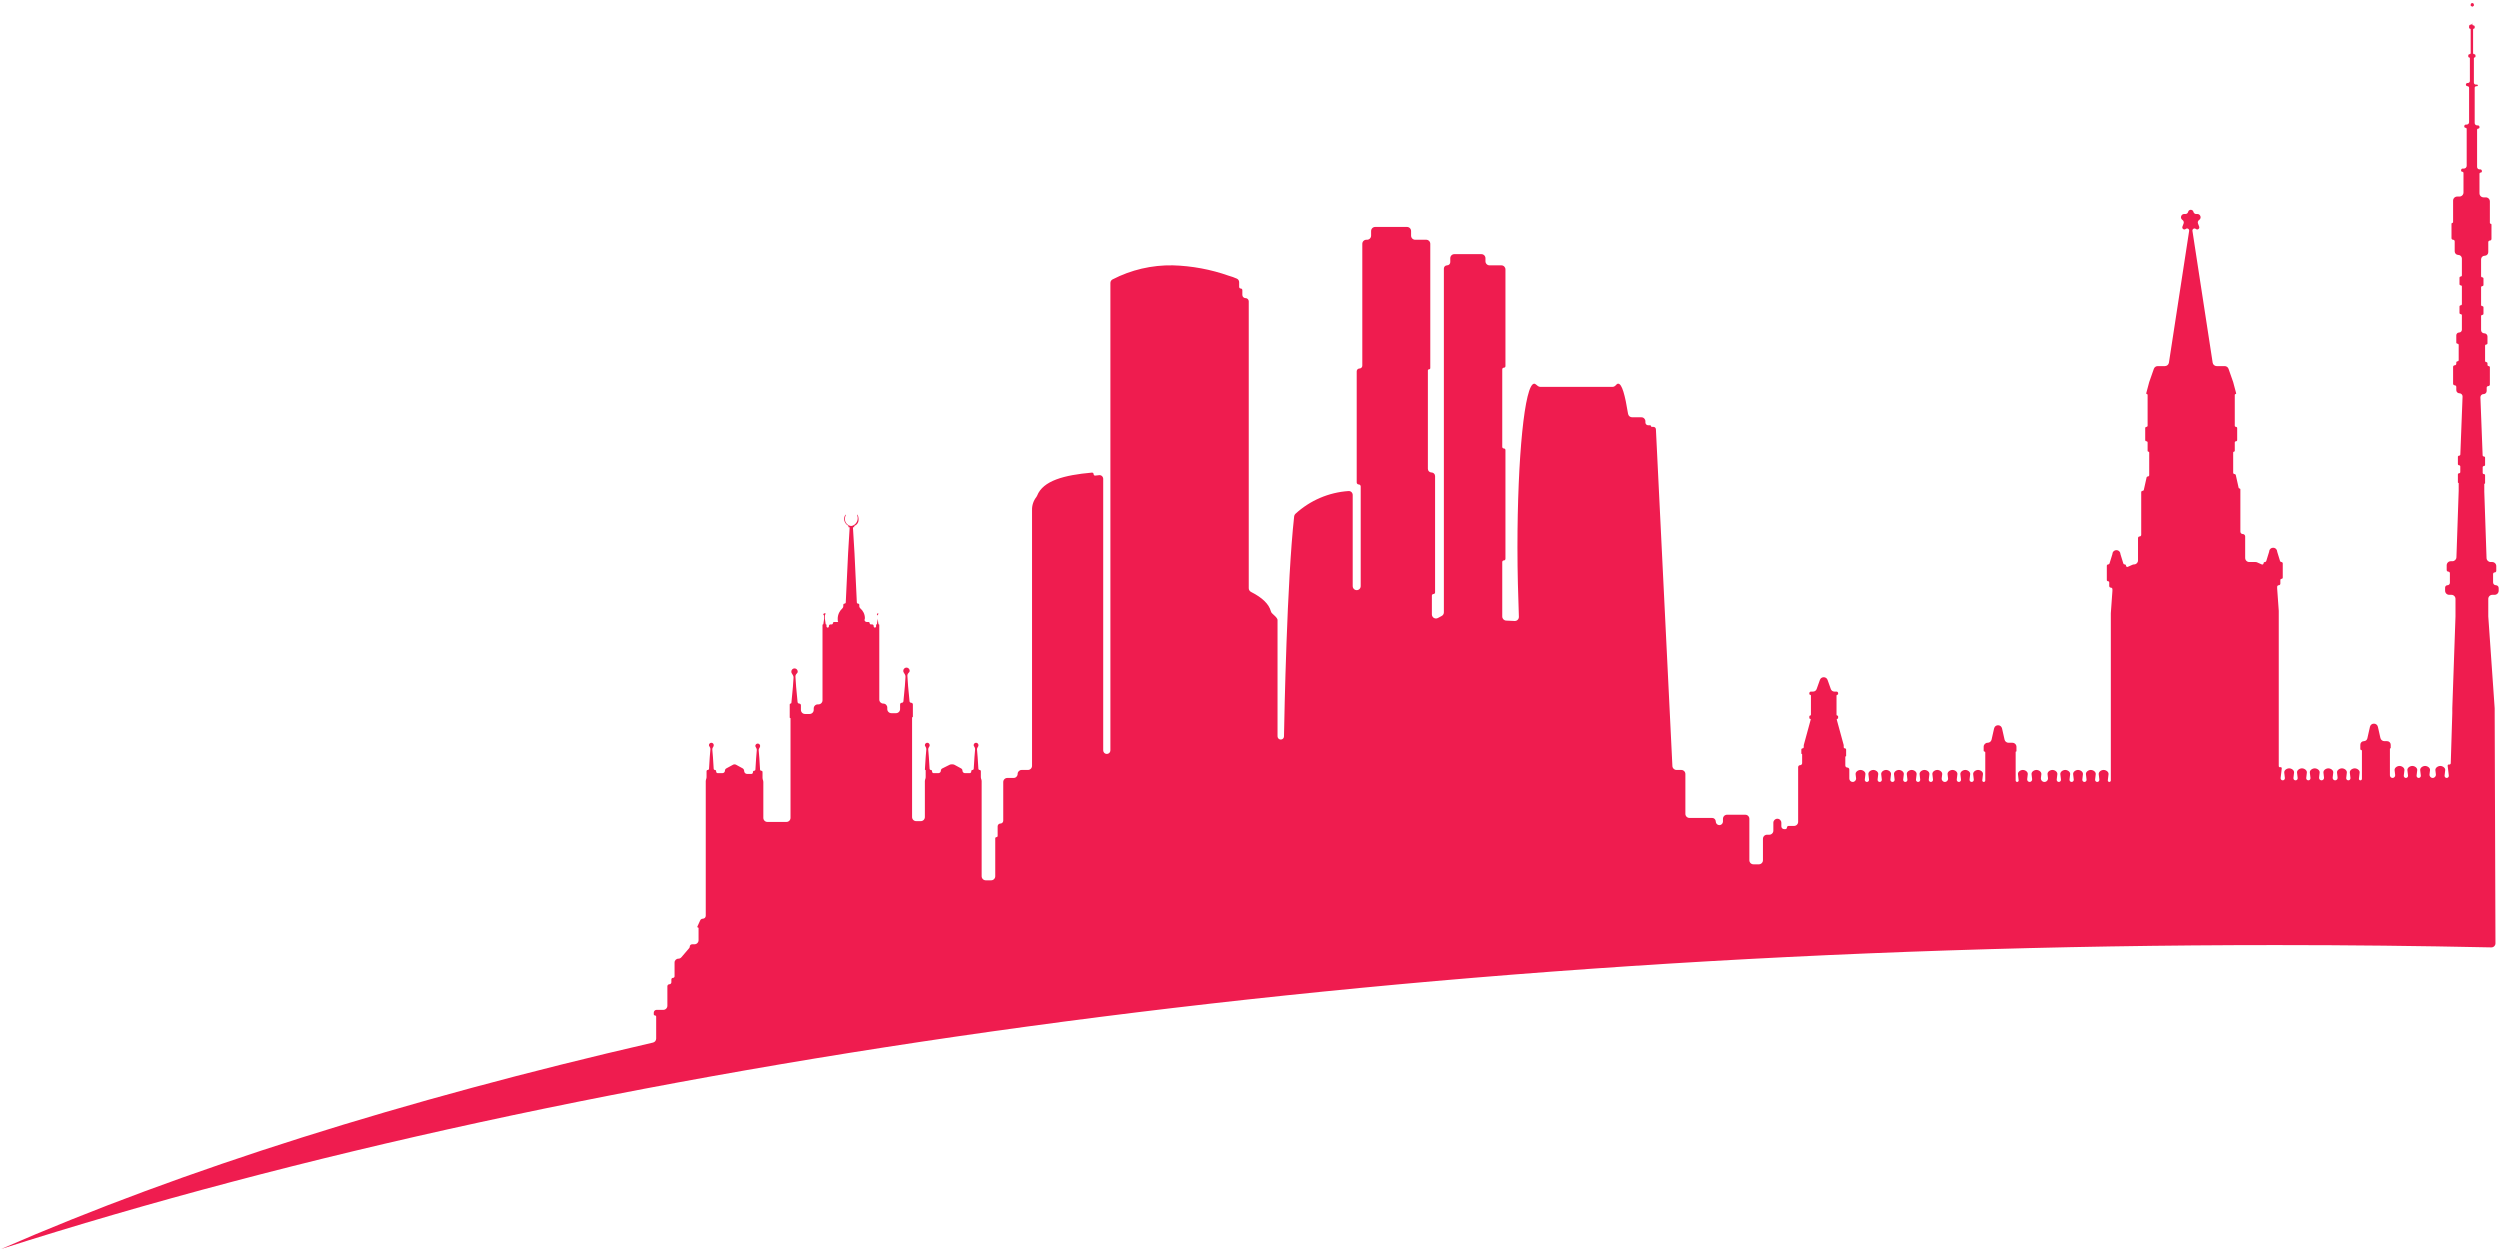 <svg viewBox="0 0 614 307"
    fill="none"
    xmlns="http://www.w3.org/2000/svg">
    <path d="M288.034 65.168C282.89 65.076 277.808 66.264 273.242 68.621C272.915 68.789 272.714 69.128 272.714 69.496V184.288C272.714 184.776 272.319 185.171 271.831 185.171C271.342 185.171 270.947 184.776 270.947 184.288V117.626C270.947 117.074 270.499 116.635 269.95 116.702C269.622 116.742 269.294 116.787 268.966 116.809C268.759 116.823 268.59 116.654 268.59 116.446C268.59 116.226 268.401 116.052 268.181 116.072C261.413 116.671 256.157 118.034 254.71 121.753C254.665 121.868 254.603 121.976 254.527 122.073C253.812 122.98 253.436 124.11 253.467 125.268V188.1C253.467 188.652 253.019 189.1 252.467 189.1H250.913C250.371 189.1 249.931 189.539 249.931 190.082C249.931 190.624 249.492 191.064 248.949 191.064H247.396C246.844 191.064 246.396 191.511 246.396 192.064V201.571C246.396 201.951 246.088 202.259 245.709 202.259C245.329 202.259 245.021 202.567 245.021 202.946V205.303C245.021 205.466 244.889 205.598 244.727 205.598C244.564 205.598 244.432 205.73 244.432 205.892V215.204C244.432 215.756 243.984 216.204 243.432 216.204H242.093C241.541 216.204 241.093 215.756 241.093 215.204V191.815C241.093 191.708 241.076 191.601 241.042 191.499L240.948 191.218C240.914 191.116 240.897 191.009 240.897 190.901V189.403C240.897 189.236 240.761 189.1 240.593 189.1C240.432 189.1 240.3 188.975 240.29 188.815L240.111 185.957L239.953 184.062C239.929 183.769 240.116 183.548 240.253 183.288C240.287 183.223 240.308 183.138 240.308 183.011C240.308 182.855 240.245 182.705 240.135 182.594C240.024 182.484 239.875 182.422 239.718 182.422C239.562 182.422 239.412 182.484 239.302 182.594C239.191 182.705 239.129 182.855 239.129 183.011C239.129 183.092 239.162 183.173 239.215 183.253C239.376 183.5 239.508 183.769 239.483 184.062L239.325 185.957L239.147 188.815C239.137 188.975 239.004 189.1 238.844 189.1C238.676 189.1 238.54 189.236 238.54 189.403V189.492C238.54 189.709 238.364 189.885 238.147 189.885H236.996C236.655 189.885 236.379 189.609 236.379 189.269C236.379 189.043 236.256 188.836 236.058 188.728L234.443 187.847C234.296 187.767 234.131 187.725 233.964 187.725H233.669C233.514 187.725 233.361 187.761 233.222 187.83L231.412 188.735C231.206 188.838 231.076 189.048 231.076 189.278C231.076 189.613 230.805 189.885 230.469 189.885H229.309C229.092 189.885 228.916 189.709 228.916 189.492V189.403C228.916 189.236 228.78 189.1 228.612 189.1C228.452 189.1 228.319 188.975 228.309 188.815L228.13 185.957L227.972 184.062C227.948 183.769 228.135 183.548 228.272 183.288C228.306 183.223 228.327 183.138 228.327 183.011C228.327 182.855 228.265 182.705 228.154 182.594C228.044 182.484 227.894 182.422 227.738 182.422C227.581 182.422 227.431 182.484 227.321 182.594C227.21 182.705 227.148 182.855 227.148 183.011C227.148 183.092 227.182 183.173 227.234 183.253C227.395 183.5 227.527 183.769 227.503 184.062L227.345 185.957L227.155 188.998C227.151 189.053 227.195 189.1 227.25 189.1C227.302 189.1 227.345 189.142 227.345 189.195V190.901C227.345 191.009 227.327 191.116 227.293 191.218L227.2 191.499C227.166 191.601 227.148 191.708 227.148 191.815V200.67C227.148 201.222 226.701 201.67 226.148 201.67H225.006C224.454 201.67 224.006 201.222 224.006 200.67V176.235C224.006 176.181 224.05 176.137 224.104 176.137C224.158 176.137 224.202 176.093 224.202 176.039V173.013C224.202 172.786 224.018 172.602 223.791 172.602C223.579 172.602 223.401 172.44 223.381 172.229L223.024 168.477L222.858 165.984C222.838 165.696 222.963 165.434 223.171 165.235C223.305 165.108 223.417 164.954 223.417 164.745C223.417 164.537 223.334 164.337 223.187 164.19C223.039 164.042 222.839 163.96 222.631 163.96C222.423 163.96 222.223 164.042 222.075 164.19C221.928 164.337 221.845 164.537 221.845 164.745C221.845 164.893 221.873 165.013 221.929 165.116C222.12 165.47 222.417 165.792 222.39 166.194L222.238 168.477L221.881 172.229C221.861 172.44 221.683 172.602 221.471 172.602C221.244 172.602 221.06 172.786 221.06 173.013V174.155C221.06 174.707 220.612 175.155 220.06 175.155H218.917C218.365 175.155 217.917 174.707 217.917 174.155V173.78C217.917 173.238 217.478 172.798 216.935 172.798C216.393 172.798 215.953 172.358 215.953 171.816V153.459C215.953 153.401 215.906 153.354 215.848 153.354C215.796 153.354 215.751 153.315 215.744 153.263L215.57 152.049C215.564 152.002 215.56 151.955 215.56 151.908V151.136C215.56 151.047 215.596 150.962 215.659 150.899C215.721 150.836 215.767 150.74 215.71 150.673C215.706 150.669 215.703 150.665 215.699 150.662C215.696 150.658 215.692 150.654 215.688 150.651C215.62 150.593 215.525 150.639 215.462 150.702L215.437 150.727C215.39 150.774 215.358 150.862 215.369 150.927C215.392 151.064 215.56 151.109 215.56 151.247V151.914C215.56 151.957 215.557 152 215.551 152.043L215.377 153.263C215.369 153.315 215.325 153.354 215.273 153.354C215.215 153.354 215.168 153.401 215.168 153.459V153.845C215.168 154.007 215.036 154.139 214.873 154.139C214.71 154.139 214.578 154.007 214.578 153.845V153.747C214.578 153.53 214.402 153.354 214.186 153.354H213.891C213.728 153.354 213.596 153.222 213.596 153.059C213.596 152.896 213.464 152.765 213.302 152.765H212.901C212.53 152.765 212.224 152.448 212.363 152.103C212.396 152.02 212.421 151.933 212.421 151.843C212.421 151.352 212.307 150.866 212.087 150.426C211.897 150.046 211.633 149.71 211.312 149.435C211.151 149.297 211.043 149.102 211.043 148.89V148.549C211.043 148.382 210.908 148.247 210.741 148.247C210.58 148.247 210.448 148.121 210.44 147.96L209.865 135.874L209.483 129.585C209.478 129.499 209.568 129.44 209.644 129.479L209.679 129.496C209.785 129.549 209.884 129.412 209.8 129.328C209.742 129.27 209.77 129.17 209.846 129.141C210.153 129.026 210.418 128.817 210.601 128.541C210.798 128.247 210.888 127.896 210.86 127.546C210.854 127.467 210.851 127.389 210.852 127.31C210.853 127.017 210.772 126.729 210.616 126.48C210.605 126.462 210.594 126.445 210.582 126.428C210.533 126.356 210.455 126.447 210.494 126.524C210.634 126.804 210.688 127.118 210.65 127.428C210.616 127.854 210.444 128.256 210.161 128.575C209.909 128.858 209.583 129.061 209.22 129.162C209.127 129.188 209.03 129.193 208.935 129.177C208.553 129.109 208.203 128.915 207.944 128.623C207.652 128.295 207.496 127.867 207.508 127.428C207.508 127.123 207.579 126.823 207.715 126.55C207.762 126.456 207.672 126.36 207.613 126.447C207.601 126.465 207.589 126.483 207.577 126.502C207.403 126.78 207.311 127.101 207.311 127.428C207.318 127.805 207.432 128.172 207.641 128.485C207.82 128.754 208.062 128.974 208.346 129.126C208.414 129.162 208.431 129.255 208.377 129.309C208.289 129.397 208.392 129.539 208.503 129.484L208.514 129.479C208.59 129.44 208.68 129.499 208.675 129.585L208.293 135.874L207.718 147.96C207.71 148.121 207.578 148.247 207.417 148.247C207.25 148.247 207.115 148.382 207.115 148.549V148.902C207.115 149.108 207.015 149.299 206.863 149.438C206.551 149.722 206.293 150.062 206.103 150.442C205.864 150.919 205.74 151.445 205.74 151.979C205.74 152.372 205.74 152.765 205.937 152.765H204.856C204.694 152.765 204.562 152.896 204.562 153.059C204.562 153.222 204.43 153.354 204.267 153.354H203.972C203.756 153.354 203.58 153.53 203.58 153.747V153.845C203.58 154.007 203.448 154.139 203.285 154.139C203.122 154.139 202.99 154.007 202.99 153.845V153.459C202.99 153.401 202.943 153.354 202.885 153.354C202.833 153.354 202.789 153.315 202.781 153.263L202.608 152.049C202.601 152.002 202.598 151.955 202.598 151.908V151.136C202.598 151.047 202.633 150.962 202.696 150.899C202.759 150.836 202.805 150.74 202.747 150.673C202.744 150.669 202.74 150.665 202.736 150.662C202.7 150.625 202.65 150.604 202.598 150.604C202.483 150.62 202.375 150.665 202.283 150.733C202.23 150.772 202.199 150.862 202.21 150.927C202.233 151.064 202.401 151.109 202.401 151.248V151.914C202.401 151.957 202.398 152 202.392 152.043L202.218 153.263C202.21 153.315 202.166 153.354 202.114 153.354C202.055 153.354 202.008 153.401 202.008 153.459V171.994C202.008 172.547 201.561 172.994 201.008 172.994H200.848C200.296 172.994 199.848 173.442 199.848 173.994V174.351C199.848 174.903 199.4 175.351 198.848 175.351H197.705C197.153 175.351 196.705 174.903 196.705 174.351V173.209C196.705 172.982 196.521 172.798 196.294 172.798C196.082 172.798 195.904 172.637 195.884 172.425L195.527 168.673L195.361 166.18C195.342 165.892 195.466 165.631 195.675 165.432C195.808 165.304 195.92 165.151 195.92 164.942C195.92 164.733 195.837 164.533 195.69 164.386C195.542 164.239 195.343 164.156 195.134 164.156C194.926 164.156 194.726 164.239 194.579 164.386C194.431 164.533 194.349 164.733 194.349 164.942C194.349 165.089 194.376 165.209 194.432 165.312C194.624 165.666 194.92 165.989 194.894 166.391L194.741 168.673L194.366 172.612C194.356 172.717 194.268 172.798 194.161 172.798C194.048 172.798 193.956 172.89 193.956 173.004V176.235C193.956 176.289 194 176.333 194.054 176.333C194.108 176.333 194.152 176.377 194.152 176.431V200.866C194.152 201.418 193.704 201.866 193.152 201.866H188.474C187.922 201.866 187.474 201.418 187.474 200.866V192.012C187.474 191.904 187.457 191.797 187.423 191.695L187.329 191.414C187.295 191.312 187.278 191.205 187.278 191.098V189.6C187.278 189.432 187.142 189.296 186.974 189.296C186.814 189.296 186.681 189.171 186.671 189.011L186.492 186.153L186.334 184.259C186.31 183.966 186.497 183.744 186.634 183.484C186.668 183.42 186.689 183.334 186.689 183.207C186.689 183.051 186.627 182.901 186.516 182.791C186.406 182.68 186.256 182.618 186.1 182.618C185.943 182.618 185.793 182.68 185.683 182.791C185.572 182.901 185.51 183.051 185.51 183.207C185.51 183.288 185.544 183.369 185.596 183.45C185.757 183.696 185.889 183.966 185.865 184.259L185.707 186.153L185.528 189.011C185.518 189.171 185.385 189.296 185.225 189.296C185.057 189.296 184.921 189.432 184.921 189.6V189.689C184.921 189.906 184.745 190.082 184.528 190.082H183.5C183.092 190.082 182.761 189.751 182.761 189.342C182.761 189.072 182.613 188.823 182.375 188.693L180.773 187.819C180.659 187.757 180.533 187.725 180.404 187.725C180.275 187.725 180.148 187.757 180.035 187.819L178.368 188.728C178.17 188.836 178.047 189.043 178.047 189.269C178.047 189.609 177.771 189.885 177.431 189.885H176.279C176.062 189.885 175.886 189.709 175.886 189.492V189.403C175.886 189.236 175.75 189.1 175.583 189.1C175.422 189.1 175.289 188.975 175.279 188.815L175.101 185.957L174.943 184.062C174.919 183.769 175.105 183.548 175.243 183.288C175.277 183.223 175.297 183.138 175.297 183.011C175.297 182.855 175.235 182.705 175.125 182.594C175.014 182.484 174.864 182.422 174.708 182.422C174.552 182.422 174.402 182.484 174.291 182.594C174.181 182.705 174.119 182.855 174.119 183.011C174.119 183.092 174.152 183.173 174.205 183.253C174.366 183.5 174.498 183.769 174.473 184.062L174.315 185.957L174.137 188.815C174.127 188.975 173.994 189.1 173.833 189.1C173.666 189.1 173.53 189.236 173.53 189.403V190.901C173.53 191.009 173.512 191.116 173.478 191.218L173.384 191.499C173.351 191.601 173.333 191.708 173.333 191.815V224.914C173.333 225.31 173.012 225.631 172.616 225.631C172.335 225.631 172.08 225.795 171.964 226.051L171.272 227.574C171.225 227.676 171.3 227.791 171.412 227.791C171.497 227.791 171.566 227.86 171.566 227.945V230.916C171.566 231.468 171.118 231.916 170.566 231.916H169.979C169.662 231.916 169.405 232.173 169.405 232.489C169.405 232.626 169.356 232.759 169.267 232.863L167.33 235.122C167.151 235.331 166.89 235.451 166.615 235.451C166.095 235.451 165.673 235.873 165.673 236.393V239.772C165.673 239.989 165.497 240.165 165.281 240.165C165.064 240.165 164.888 240.341 164.888 240.558V241.245C164.888 241.516 164.668 241.736 164.397 241.736C164.126 241.736 163.906 241.956 163.906 242.227V247.021C163.906 247.574 163.458 248.021 162.906 248.021H161.254C160.875 248.021 160.567 248.329 160.567 248.709V249.101C160.567 249.264 160.699 249.396 160.861 249.396C161.024 249.396 161.156 249.528 161.156 249.691V255.081C161.156 255.547 160.832 255.952 160.378 256.057C99.222 270.163 45.087 287.189 0.3 306.747C144.658 260.591 341.653 232.112 558.877 232.112C577.19 232.112 593.8 232.302 611.863 232.68C612.425 232.692 612.887 232.239 612.885 231.677L612.693 175.155V173.976L611.121 151.39V147.087C611.121 146.534 611.569 146.087 612.121 146.087H612.675C613.227 146.087 613.675 145.639 613.675 145.087V144.417C613.675 144.038 613.367 143.73 612.987 143.73C612.608 143.73 612.3 143.422 612.3 143.042V140.98C612.3 140.763 612.476 140.587 612.693 140.587C612.91 140.587 613.085 140.412 613.085 140.195V139.034C613.085 138.482 612.638 138.034 612.085 138.034H611.695C611.156 138.034 610.714 137.607 610.696 137.068L610.139 120.75V118.885C610.139 118.83 610.183 118.786 610.238 118.786C610.292 118.786 610.336 118.742 610.336 118.688V116.724C610.336 116.561 610.204 116.429 610.041 116.429C609.878 116.429 609.747 116.298 609.747 116.135V114.76C609.747 114.597 609.878 114.465 610.041 114.465C610.204 114.465 610.336 114.334 610.336 114.171V112.409C610.336 112.243 610.201 112.109 610.036 112.109C609.874 112.109 609.742 111.981 609.735 111.82L609.188 97.589C609.171 97.152 609.521 96.789 609.958 96.789C610.384 96.789 610.729 96.444 610.729 96.018V95.218C610.729 95.001 610.904 94.825 611.121 94.825C611.338 94.825 611.514 94.649 611.514 94.432V90.209C611.514 90.047 611.382 89.915 611.22 89.915C611.057 89.915 610.925 89.783 610.925 89.62V89.227C610.925 89.065 610.793 88.933 610.63 88.933C610.468 88.933 610.336 88.801 610.336 88.638V84.906C610.336 84.744 610.468 84.612 610.63 84.612C610.793 84.612 610.925 84.48 610.925 84.317V82.648C610.925 82.214 610.573 81.862 610.139 81.862C609.705 81.862 609.354 81.51 609.354 81.076V77.639C609.354 77.477 609.486 77.345 609.648 77.345C609.811 77.345 609.943 77.213 609.943 77.05V75.479C609.943 75.316 609.811 75.184 609.648 75.184C609.486 75.184 609.354 75.052 609.354 74.89V70.569C609.354 70.406 609.486 70.274 609.648 70.274C609.811 70.274 609.943 70.142 609.943 69.98V68.408C609.943 68.246 609.811 68.114 609.648 68.114C609.486 68.114 609.354 67.982 609.354 67.819V63.695C609.354 63.206 609.749 62.811 610.238 62.811C610.726 62.811 611.121 62.415 611.121 61.927V59.472C611.121 59.255 611.297 59.079 611.514 59.079C611.731 59.079 611.907 58.903 611.907 58.686V55.151C611.907 55.042 611.819 54.955 611.711 54.955C611.602 54.955 611.514 54.867 611.514 54.758V49.473C611.514 48.921 611.066 48.473 610.514 48.473H609.961C609.409 48.473 608.961 48.025 608.961 47.473V42.679C608.961 42.517 609.093 42.385 609.255 42.385C609.418 42.385 609.55 42.253 609.55 42.09V41.992C609.55 41.775 609.374 41.599 609.157 41.599H608.961C608.635 41.599 608.372 41.335 608.372 41.01V31.877C608.372 31.714 608.504 31.582 608.666 31.582C608.829 31.582 608.961 31.45 608.961 31.288V31.189C608.961 30.973 608.785 30.797 608.568 30.797H608.372C608.046 30.797 607.783 30.533 607.783 30.207V21.566C607.783 21.349 607.958 21.173 608.175 21.173H608.372C608.48 21.173 608.568 21.085 608.568 20.976C608.568 20.868 608.48 20.78 608.372 20.78H608.077C607.806 20.78 607.586 20.56 607.586 20.289V14.299C607.586 14.19 607.674 14.102 607.782 14.102C607.891 14.102 607.979 14.014 607.979 13.906V13.611C607.979 13.448 607.847 13.316 607.684 13.316C607.522 13.316 607.39 13.185 607.39 13.022V7.228C607.39 7.12 607.478 7.032 607.586 7.032C607.695 7.032 607.783 6.944 607.783 6.835V6.541C607.783 6.378 607.651 6.246 607.488 6.246C607.325 6.246 607.193 6.114 607.193 5.951V1.729C607.193 1.62 607.281 1.532 607.39 1.532C607.498 1.532 607.586 1.444 607.586 1.336V1.139C607.586 0.922 607.41 0.747 607.193 0.747C606.976 0.747 606.8 0.922 606.8 1.139V1.336C606.8 1.444 606.888 1.532 606.997 1.532C607.105 1.532 607.193 1.62 607.193 1.729V5.657C607.193 5.874 607.017 6.05 606.8 6.05C606.583 6.05 606.408 6.225 606.408 6.442V6.835C606.408 6.944 606.496 7.032 606.604 7.032C606.713 7.032 606.8 7.12 606.8 7.228V13.022C606.8 13.185 606.669 13.316 606.506 13.316C606.343 13.316 606.211 13.448 606.211 13.611V13.906C606.211 14.014 606.299 14.102 606.408 14.102C606.516 14.102 606.604 14.19 606.604 14.299V19.896C606.604 20.167 606.384 20.387 606.113 20.387H606.015C605.798 20.387 605.622 20.563 605.622 20.78C605.622 20.997 605.798 21.173 606.015 21.173C606.232 21.173 606.408 21.349 606.408 21.566V30.011C606.408 30.336 606.144 30.6 605.818 30.6H605.622C605.405 30.6 605.229 30.776 605.229 30.993V31.091C605.229 31.254 605.361 31.386 605.524 31.386C605.687 31.386 605.818 31.518 605.818 31.68V40.715C605.818 41.095 605.511 41.403 605.131 41.403H604.836C604.619 41.403 604.444 41.578 604.444 41.795V41.894C604.444 42.056 604.576 42.188 604.738 42.188C604.901 42.188 605.033 42.32 605.033 42.483V47.277C605.033 47.829 604.585 48.277 604.033 48.277H603.48C602.927 48.277 602.48 48.724 602.48 49.277V54.562C602.48 54.67 602.392 54.758 602.283 54.758C602.175 54.758 602.087 54.846 602.087 54.955V58.49C602.087 58.707 602.263 58.883 602.479 58.883C602.696 58.883 602.872 59.059 602.872 59.276V61.73C602.872 62.219 603.268 62.614 603.756 62.614C604.244 62.614 604.64 63.01 604.64 63.498V67.623C604.64 67.785 604.508 67.917 604.345 67.917C604.183 67.917 604.051 68.049 604.051 68.212V69.783C604.051 69.946 604.183 70.078 604.345 70.078C604.508 70.078 604.64 70.21 604.64 70.372V74.693C604.64 74.856 604.508 74.988 604.345 74.988C604.183 74.988 604.051 75.12 604.051 75.282V76.854C604.051 77.016 604.183 77.148 604.345 77.148C604.508 77.148 604.64 77.28 604.64 77.443V80.978C604.64 81.358 604.332 81.666 603.953 81.666C603.573 81.666 603.265 81.974 603.265 82.353V84.121C603.265 84.284 603.397 84.415 603.56 84.415C603.722 84.415 603.854 84.547 603.854 84.71V88.442C603.854 88.604 603.722 88.736 603.56 88.736C603.397 88.736 603.265 88.868 603.265 89.031V89.326C603.265 89.543 603.089 89.718 602.872 89.718C602.655 89.718 602.48 89.894 602.48 90.111V94.236C602.48 94.453 602.655 94.629 602.872 94.629C603.089 94.629 603.265 94.804 603.265 95.021V95.822C603.265 96.248 603.61 96.593 604.036 96.593C604.473 96.593 604.822 96.956 604.806 97.393L604.258 111.623C604.252 111.785 604.12 111.912 603.958 111.912C603.792 111.912 603.658 112.047 603.658 112.212V113.974C603.658 114.137 603.79 114.269 603.953 114.269C604.115 114.269 604.247 114.401 604.247 114.564V115.939C604.247 116.101 604.115 116.233 603.953 116.233C603.79 116.233 603.658 116.365 603.658 116.528V118.492C603.658 118.546 603.702 118.59 603.756 118.59C603.81 118.59 603.854 118.634 603.854 118.688V120.554L603.298 136.872C603.28 137.411 602.838 137.838 602.299 137.838H601.908C601.356 137.838 600.908 138.285 600.908 138.838V139.998C600.908 140.215 601.084 140.391 601.301 140.391C601.518 140.391 601.694 140.567 601.694 140.784V143.141C601.694 143.466 601.43 143.73 601.105 143.73C600.779 143.73 600.516 143.994 600.516 144.319V145.087C600.516 145.639 600.963 146.087 601.516 146.087H602.069C602.621 146.087 603.069 146.534 603.069 147.087V151.39L602.283 173.976V175.155L601.905 187.457C601.898 187.675 601.666 187.816 601.453 187.769C601.272 187.73 601.124 187.89 601.146 188.073L601.429 190.478C601.465 190.79 601.222 191.064 600.908 191.064C600.595 191.064 600.351 190.79 600.388 190.478L600.543 189.163C600.611 188.582 599.922 188.116 599.337 188.116C598.752 188.116 598.063 188.582 598.131 189.163L598.252 190.186C598.307 190.653 597.942 191.064 597.471 191.064C597.001 191.064 596.636 190.653 596.691 190.186L596.811 189.163C596.879 188.582 596.19 188.116 595.605 188.116C595.02 188.116 594.331 188.582 594.4 189.163L594.554 190.478C594.591 190.79 594.348 191.064 594.034 191.064C593.72 191.064 593.477 190.79 593.514 190.478L593.669 189.163C593.737 188.582 593.048 188.116 592.463 188.116C591.878 188.116 591.189 188.582 591.257 189.163L591.412 190.478C591.449 190.79 591.205 191.064 590.892 191.064C590.578 191.064 590.335 190.79 590.371 190.478L590.526 189.163C590.594 188.582 589.905 188.116 589.32 188.116C588.735 188.116 588.046 188.582 588.115 189.163L588.253 190.341C588.299 190.726 587.998 191.064 587.611 191.064C587.253 191.064 586.964 190.774 586.964 190.417V183.895C586.964 183.841 587.007 183.797 587.062 183.797C587.116 183.797 587.16 183.753 587.16 183.698V182.913C587.16 182.425 586.764 182.029 586.276 182.029H585.603C585.135 182.029 584.73 181.705 584.627 181.249L584.011 178.509C583.777 177.468 582.294 177.468 582.06 178.509L581.421 181.348C581.331 181.746 580.978 182.029 580.569 182.029C580.087 182.029 579.696 182.42 579.696 182.902V183.993C579.696 184.101 579.784 184.189 579.893 184.189C580.001 184.189 580.089 184.277 580.089 184.386V191.283C580.089 191.487 579.924 191.653 579.72 191.653C579.498 191.653 579.326 191.46 579.352 191.24L579.527 189.752C579.596 189.171 578.907 188.705 578.322 188.705C577.737 188.705 577.048 189.171 577.116 189.752L577.271 191.068C577.307 191.379 577.064 191.653 576.75 191.653C576.437 191.653 576.193 191.379 576.23 191.068L576.385 189.752C576.453 189.171 575.764 188.705 575.179 188.705C574.594 188.705 573.905 189.171 573.973 189.752L574.117 190.97C574.16 191.334 573.876 191.653 573.51 191.653C573.144 191.653 572.86 191.334 572.903 190.97L573.046 189.752C573.114 189.171 572.425 188.705 571.84 188.705C571.255 188.705 570.566 189.171 570.635 189.752L570.778 190.97C570.821 191.334 570.537 191.653 570.171 191.653C569.805 191.653 569.521 191.334 569.564 190.97L569.707 189.752C569.775 189.171 569.086 188.705 568.501 188.705C567.916 188.705 567.227 189.171 567.296 189.752L567.451 191.068C567.487 191.379 567.244 191.653 566.93 191.653C566.616 191.653 566.373 191.379 566.41 191.068L566.565 189.752C566.633 189.171 565.944 188.705 565.359 188.705C564.774 188.705 564.085 189.171 564.153 189.752L564.308 191.068C564.345 191.379 564.101 191.653 563.788 191.653C563.474 191.653 563.231 191.379 563.267 191.068L563.422 189.752C563.49 189.171 562.801 188.705 562.216 188.705C561.631 188.705 560.942 189.171 561.011 189.752L561.166 191.068C561.202 191.379 560.959 191.653 560.645 191.653C560.331 191.653 560.088 191.379 560.125 191.068L560.398 188.741C560.425 188.514 560.247 188.349 560.03 188.421C559.83 188.487 559.663 188.339 559.663 188.128V150.015L559.27 144.516V144.123C559.27 143.906 559.446 143.73 559.663 143.73C559.88 143.73 560.056 143.554 560.056 143.337V142.453C560.056 142.291 560.188 142.159 560.351 142.159C560.513 142.159 560.645 142.027 560.645 141.864V138.373C560.645 138.186 560.493 138.034 560.306 138.034C560.157 138.034 560.026 137.937 559.982 137.795L559.297 135.567C559.279 135.51 559.267 135.451 559.26 135.392C559.126 134.238 557.451 134.238 557.317 135.392C557.31 135.451 557.297 135.51 557.28 135.567L556.594 137.795C556.55 137.937 556.419 138.034 556.27 138.034H556.241C556.07 138.034 555.931 138.173 555.931 138.344C555.931 138.568 555.701 138.717 555.496 138.626L554.358 138.12C554.23 138.063 554.091 138.034 553.951 138.034H552.414C551.862 138.034 551.414 137.586 551.414 137.034V131.749C551.414 131.424 551.15 131.16 550.825 131.16C550.499 131.16 550.236 130.896 550.236 130.571V120.183C550.236 120.062 550.138 119.965 550.018 119.965C549.916 119.965 549.827 119.894 549.805 119.794L549.114 116.686C549.081 116.536 548.948 116.429 548.795 116.429C548.614 116.429 548.468 116.283 548.468 116.103V111.127C548.468 111.018 548.556 110.93 548.664 110.93C548.773 110.93 548.861 110.842 548.861 110.734V108.671C548.861 108.509 548.993 108.377 549.155 108.377C549.318 108.377 549.45 108.245 549.45 108.082V105.136C549.45 104.973 549.318 104.842 549.155 104.842C548.993 104.842 548.861 104.71 548.861 104.547V96.96C548.861 96.865 548.937 96.789 549.031 96.789C549.144 96.789 549.225 96.683 549.196 96.574L548.468 93.843L547.327 90.584C547.187 90.183 546.809 89.915 546.384 89.915H544.416C543.922 89.915 543.503 89.554 543.428 89.066L538.463 56.704C538.391 56.235 538.94 55.927 539.303 56.234C539.707 56.576 540.302 56.157 540.116 55.661L539.826 54.889C539.71 54.58 539.816 54.232 540.085 54.04L540.131 54.008C540.784 53.541 540.422 52.51 539.62 52.555L539.408 52.566C539.082 52.584 538.79 52.366 538.715 52.048C538.552 51.355 537.565 51.355 537.402 52.048C537.327 52.366 537.035 52.584 536.709 52.566L536.497 52.555C535.695 52.51 535.333 53.541 535.986 54.008L536.032 54.04C536.3 54.232 536.407 54.58 536.291 54.889L536.001 55.661C535.815 56.157 536.41 56.576 536.814 56.234C537.177 55.927 537.726 56.235 537.654 56.704L532.689 89.066C532.614 89.554 532.195 89.915 531.701 89.915H529.93C529.505 89.915 529.126 90.183 528.986 90.584L527.845 93.843L527.117 96.574C527.088 96.683 527.17 96.789 527.282 96.789C527.376 96.789 527.453 96.865 527.453 96.96V104.547C527.453 104.71 527.321 104.842 527.158 104.842C526.995 104.842 526.863 104.973 526.863 105.136V108.082C526.863 108.245 526.995 108.377 527.158 108.377C527.321 108.377 527.453 108.509 527.453 108.671V110.734C527.453 110.842 527.54 110.93 527.649 110.93C527.757 110.93 527.845 111.018 527.845 111.127V116.692C527.845 116.872 527.699 117.019 527.518 117.019C527.365 117.019 527.233 117.125 527.199 117.275L526.527 120.298C526.494 120.448 526.361 120.554 526.208 120.554C526.028 120.554 525.881 120.7 525.881 120.881V131.356C525.881 131.573 525.705 131.749 525.489 131.749C525.272 131.749 525.096 131.925 525.096 132.142V137.651C525.096 138.188 524.66 138.623 524.124 138.623C523.988 138.623 523.853 138.652 523.729 138.707L522.585 139.216C522.38 139.307 522.15 139.157 522.15 138.933C522.15 138.762 522.011 138.623 521.84 138.623H521.811C521.662 138.623 521.531 138.526 521.487 138.384L520.801 136.156C520.784 136.099 520.771 136.04 520.764 135.981C520.63 134.827 518.955 134.827 518.821 135.981C518.814 136.04 518.802 136.099 518.784 136.156L518.099 138.384C518.055 138.526 517.924 138.623 517.775 138.623C517.588 138.623 517.436 138.775 517.436 138.962V142.453C517.436 142.616 517.568 142.748 517.73 142.748C517.893 142.748 518.025 142.88 518.025 143.042V143.926C518.025 144.143 518.201 144.319 518.418 144.319C518.635 144.319 518.811 144.495 518.811 144.712V145.105L518.418 150.604V191.676C518.418 191.88 518.252 192.046 518.048 192.046C517.827 192.046 517.655 191.852 517.681 191.633L517.856 190.145C517.924 189.564 517.235 189.098 516.65 189.098C516.065 189.098 515.376 189.564 515.445 190.145L515.599 191.461C515.636 191.772 515.393 192.046 515.079 192.046C514.765 192.046 514.522 191.772 514.559 191.461L514.713 190.145C514.782 189.564 514.093 189.098 513.508 189.098C512.923 189.098 512.234 189.564 512.302 190.145L512.457 191.46C512.494 191.772 512.25 192.046 511.937 192.046C511.623 192.046 511.38 191.772 511.416 191.46L511.571 190.145C511.639 189.564 510.95 189.098 510.365 189.098C509.78 189.098 509.091 189.564 509.16 190.145L509.314 191.46C509.351 191.772 509.108 192.046 508.794 192.046C508.48 192.046 508.237 191.772 508.274 191.46L508.428 190.145C508.497 189.564 507.808 189.098 507.223 189.098C506.638 189.098 505.949 189.564 506.017 190.145L506.172 191.46C506.209 191.772 505.965 192.046 505.652 192.046C505.338 192.046 505.095 191.772 505.131 191.46L505.286 190.145C505.354 189.564 504.665 189.098 504.08 189.098C503.495 189.098 502.806 189.564 502.875 190.145L502.984 191.07C503.045 191.59 502.639 192.046 502.116 192.046C501.594 192.046 501.188 191.59 501.249 191.07L501.358 190.145C501.426 189.564 500.737 189.098 500.152 189.098C499.567 189.098 498.878 189.564 498.947 190.145L499.09 191.363C499.133 191.726 498.849 192.046 498.483 192.046C498.117 192.046 497.833 191.726 497.876 191.363L498.019 190.145C498.087 189.564 497.398 189.098 496.813 189.098C496.228 189.098 495.539 189.564 495.608 190.145L495.783 191.633C495.809 191.852 495.637 192.046 495.415 192.046C495.211 192.046 495.046 191.88 495.046 191.676V184.68C495.046 184.626 495.09 184.582 495.144 184.582C495.198 184.582 495.242 184.538 495.242 184.484V183.422C495.242 182.87 494.794 182.422 494.242 182.422H493.292C492.825 182.422 492.419 182.098 492.317 181.641L491.7 178.902C491.466 177.861 489.983 177.861 489.749 178.902L489.13 181.655C489.029 182.103 488.631 182.422 488.171 182.422C487.629 182.422 487.189 182.861 487.189 183.404V184.386C487.189 184.494 487.277 184.582 487.386 184.582C487.494 184.582 487.582 184.67 487.582 184.779V191.676C487.582 191.88 487.417 192.046 487.212 192.046C486.991 192.046 486.819 191.853 486.845 191.633L487.02 190.145C487.089 189.564 486.399 189.098 485.815 189.098C485.23 189.098 484.541 189.564 484.609 190.145L484.764 191.46C484.8 191.772 484.557 192.046 484.243 192.046C483.93 192.046 483.686 191.772 483.723 191.46L483.878 190.145C483.946 189.564 483.257 189.098 482.672 189.098C482.087 189.098 481.398 189.564 481.466 190.145L481.621 191.46C481.658 191.772 481.414 192.046 481.101 192.046C480.787 192.046 480.544 191.772 480.58 191.46L480.735 190.145C480.804 189.564 480.114 189.098 479.53 189.098C478.945 189.098 478.256 189.564 478.324 190.145L478.444 191.168C478.499 191.635 478.134 192.046 477.664 192.046C477.193 192.046 476.828 191.635 476.883 191.168L477.004 190.145C477.072 189.564 476.383 189.098 475.798 189.098C475.213 189.098 474.524 189.564 474.592 190.145L474.747 191.46C474.784 191.772 474.54 192.046 474.227 192.046C473.913 192.046 473.67 191.772 473.706 191.46L473.861 190.145C473.929 189.564 473.24 189.098 472.655 189.098C472.07 189.098 471.381 189.564 471.45 190.145L471.605 191.46C471.641 191.772 471.398 192.046 471.084 192.046C470.771 192.046 470.527 191.772 470.564 191.46L470.719 190.145C470.787 189.564 470.098 189.098 469.513 189.098C468.928 189.098 468.239 189.564 468.307 190.145L468.462 191.46C468.499 191.772 468.255 192.046 467.942 192.046C467.628 192.046 467.385 191.772 467.421 191.46L467.576 190.145C467.644 189.564 466.955 189.098 466.37 189.098C465.785 189.098 465.096 189.564 465.165 190.145L465.32 191.46C465.356 191.772 465.113 192.046 464.799 192.046C464.486 192.046 464.242 191.772 464.279 191.46L464.434 190.145C464.502 189.564 463.813 189.098 463.228 189.098C462.643 189.098 461.954 189.564 462.022 190.145L462.177 191.46C462.214 191.772 461.97 192.046 461.657 192.046C461.343 192.046 461.1 191.772 461.136 191.46L461.291 190.145C461.359 189.564 460.67 189.098 460.085 189.098C459.501 189.098 458.811 189.564 458.88 190.145L459.035 191.46C459.071 191.772 458.828 192.046 458.514 192.046C458.201 192.046 457.957 191.772 457.994 191.46L458.149 190.145C458.217 189.564 457.528 189.098 456.943 189.098C456.358 189.098 455.669 189.564 455.737 190.145L455.852 191.116C455.91 191.611 455.523 192.046 455.025 192.046C454.566 192.046 454.193 191.673 454.193 191.214V189.001C454.193 188.73 453.973 188.51 453.702 188.51C453.431 188.51 453.211 188.291 453.211 188.019V185.859C453.211 185.805 453.255 185.761 453.309 185.761C453.364 185.761 453.408 185.717 453.408 185.662V184.091C453.408 183.929 453.276 183.797 453.113 183.797C452.95 183.797 452.818 183.665 452.818 183.502V183.104C452.818 183.042 452.81 182.981 452.794 182.922L451.109 176.744C451.08 176.636 451.161 176.53 451.273 176.53C451.367 176.53 451.444 176.453 451.444 176.36V175.94C451.444 175.832 451.356 175.744 451.247 175.744C451.139 175.744 451.051 175.656 451.051 175.548V170.834C451.051 170.725 451.139 170.637 451.247 170.637C451.356 170.637 451.444 170.55 451.444 170.441V170.245C451.444 170.028 451.268 169.852 451.051 169.852H450.522C450.132 169.852 449.785 169.607 449.654 169.24L448.85 166.989C448.534 166.104 447.283 166.104 446.967 166.989L446.163 169.24C446.032 169.607 445.684 169.852 445.295 169.852H444.766C444.549 169.852 444.373 170.028 444.373 170.245V170.441C444.373 170.55 444.461 170.637 444.569 170.637C444.678 170.637 444.766 170.725 444.766 170.834V175.548C444.766 175.656 444.678 175.744 444.569 175.744C444.461 175.744 444.373 175.832 444.373 175.94V176.36C444.373 176.453 444.449 176.53 444.543 176.53C444.655 176.53 444.737 176.636 444.707 176.744L443.023 182.922C443.006 182.981 442.998 183.042 442.998 183.104V183.502C442.998 183.665 442.866 183.797 442.704 183.797C442.541 183.797 442.409 183.929 442.409 184.091V185.073C442.409 185.127 442.453 185.171 442.507 185.171C442.561 185.171 442.605 185.215 442.605 185.27V187.43C442.605 187.701 442.386 187.921 442.114 187.921C441.843 187.921 441.623 188.141 441.623 188.412V201.848C441.623 202.4 441.176 202.848 440.623 202.848H439.266C439.049 202.848 438.874 203.024 438.874 203.241C438.874 203.458 438.698 203.634 438.481 203.634H438.186C437.807 203.634 437.499 203.326 437.499 202.946V202.062C437.499 201.52 437.059 201.08 436.517 201.08C435.974 201.08 435.535 201.52 435.535 202.062V204.008C435.535 204.561 435.087 205.008 434.535 205.008H433.981C433.429 205.008 432.981 205.456 432.981 206.008V211.275C432.981 211.828 432.534 212.275 431.981 212.275H430.643C430.09 212.275 429.643 211.828 429.643 211.275V201.098C429.643 200.546 429.195 200.098 428.643 200.098H424.161C423.609 200.098 423.161 200.546 423.161 201.098V201.768C423.161 202.256 422.765 202.652 422.277 202.652C421.789 202.652 421.394 202.256 421.394 201.768C421.394 201.28 420.998 200.884 420.51 200.884H414.93C414.378 200.884 413.93 200.436 413.93 199.884V190.1C413.93 189.547 413.482 189.1 412.93 189.1H411.74C411.207 189.1 410.767 188.681 410.741 188.148L406.691 105.416C406.675 105.094 406.41 104.842 406.088 104.842H405.681C405.573 104.842 405.485 104.754 405.485 104.645C405.485 104.537 405.397 104.449 405.288 104.449H404.797C404.418 104.449 404.11 104.141 404.11 103.761V103.467C404.11 102.924 403.67 102.485 403.128 102.485H400.843C400.35 102.485 399.93 102.124 399.852 101.636C399.11 97.032 398.358 94.236 397.432 94.236C397.232 94.236 397.083 94.338 396.959 94.489C396.719 94.783 396.407 95.021 396.028 95.021H378.316C377.885 95.021 377.541 94.7 377.215 94.419C377.064 94.288 376.911 94.236 376.809 94.236C374.453 94.236 372.685 112.305 372.685 134.499C372.685 140.556 372.856 146.271 373.039 151.482C373.06 152.067 372.576 152.544 371.992 152.516L369.906 152.417C369.372 152.392 368.953 151.952 368.953 151.418V138.034C368.953 137.817 369.129 137.641 369.346 137.641C369.563 137.641 369.739 137.465 369.739 137.249V110.537C369.739 110.32 369.563 110.145 369.346 110.145C369.129 110.145 368.953 109.969 368.953 109.752V90.7C368.953 90.483 369.129 90.308 369.346 90.308C369.563 90.308 369.739 90.132 369.739 89.915V66.168C369.739 65.615 369.291 65.168 368.739 65.168H365.829C365.276 65.168 364.829 64.72 364.829 64.168V63.418C364.829 62.866 364.381 62.418 363.829 62.418H357.187C356.635 62.418 356.187 62.866 356.187 63.418V64.382C356.187 64.816 355.835 65.168 355.401 65.168C354.967 65.168 354.616 65.519 354.616 65.953V150.397C354.616 150.766 354.412 151.105 354.086 151.279L353.14 151.784C352.474 152.139 351.67 151.656 351.67 150.901V146.283C351.67 146.066 351.845 145.89 352.062 145.89C352.279 145.89 352.455 145.714 352.455 145.498V116.921C352.455 116.432 352.059 116.037 351.571 116.037C351.083 116.037 350.688 115.641 350.688 115.153V90.995C350.688 90.832 350.819 90.7 350.982 90.7C351.145 90.7 351.277 90.569 351.277 90.406V59.883C351.277 59.33 350.829 58.883 350.277 58.883H347.563C347.011 58.883 346.563 58.435 346.563 57.883V56.74C346.563 56.188 346.115 55.74 345.563 55.74H337.743C337.19 55.74 336.743 56.188 336.743 56.74V57.883C336.743 58.435 336.295 58.883 335.743 58.883H335.582C335.03 58.883 334.582 59.33 334.582 59.883V89.817C334.582 90.196 334.274 90.504 333.895 90.504C333.515 90.504 333.207 90.812 333.207 91.191V118.492C333.207 118.763 333.427 118.983 333.698 118.983C333.97 118.983 334.189 119.203 334.189 119.474V143.959C334.189 144.304 334.008 144.624 333.713 144.802C333.058 145.194 332.225 144.723 332.225 143.96V121.574C332.225 121.014 331.765 120.561 331.206 120.599C326.352 120.928 321.747 122.899 318.154 126.198C317.981 126.357 317.874 126.565 317.848 126.798C316.078 142.773 315.442 175.493 315.347 180.878C315.34 181.311 314.987 181.636 314.555 181.636C314.118 181.636 313.763 181.282 313.763 180.844V152.338C313.763 152.23 313.749 152.122 313.703 152.025C313.487 151.567 313.02 151.206 312.408 150.619C312.266 150.483 312.174 150.304 312.122 150.113C311.649 148.38 310.075 146.804 307.263 145.383C306.918 145.208 306.693 144.857 306.693 144.47V74.006C306.693 73.572 306.341 73.22 305.907 73.22C305.473 73.22 305.121 72.868 305.121 72.435V71.256C305.121 71.039 304.946 70.863 304.729 70.863C304.512 70.863 304.336 70.688 304.336 70.471V69.318C304.336 68.941 304.125 68.593 303.781 68.438C303.134 68.148 302.466 67.908 301.782 67.721C297.36 66.161 292.722 65.3 288.034 65.168Z"
        fill="#EF1C4F">
    </path>
</svg>
